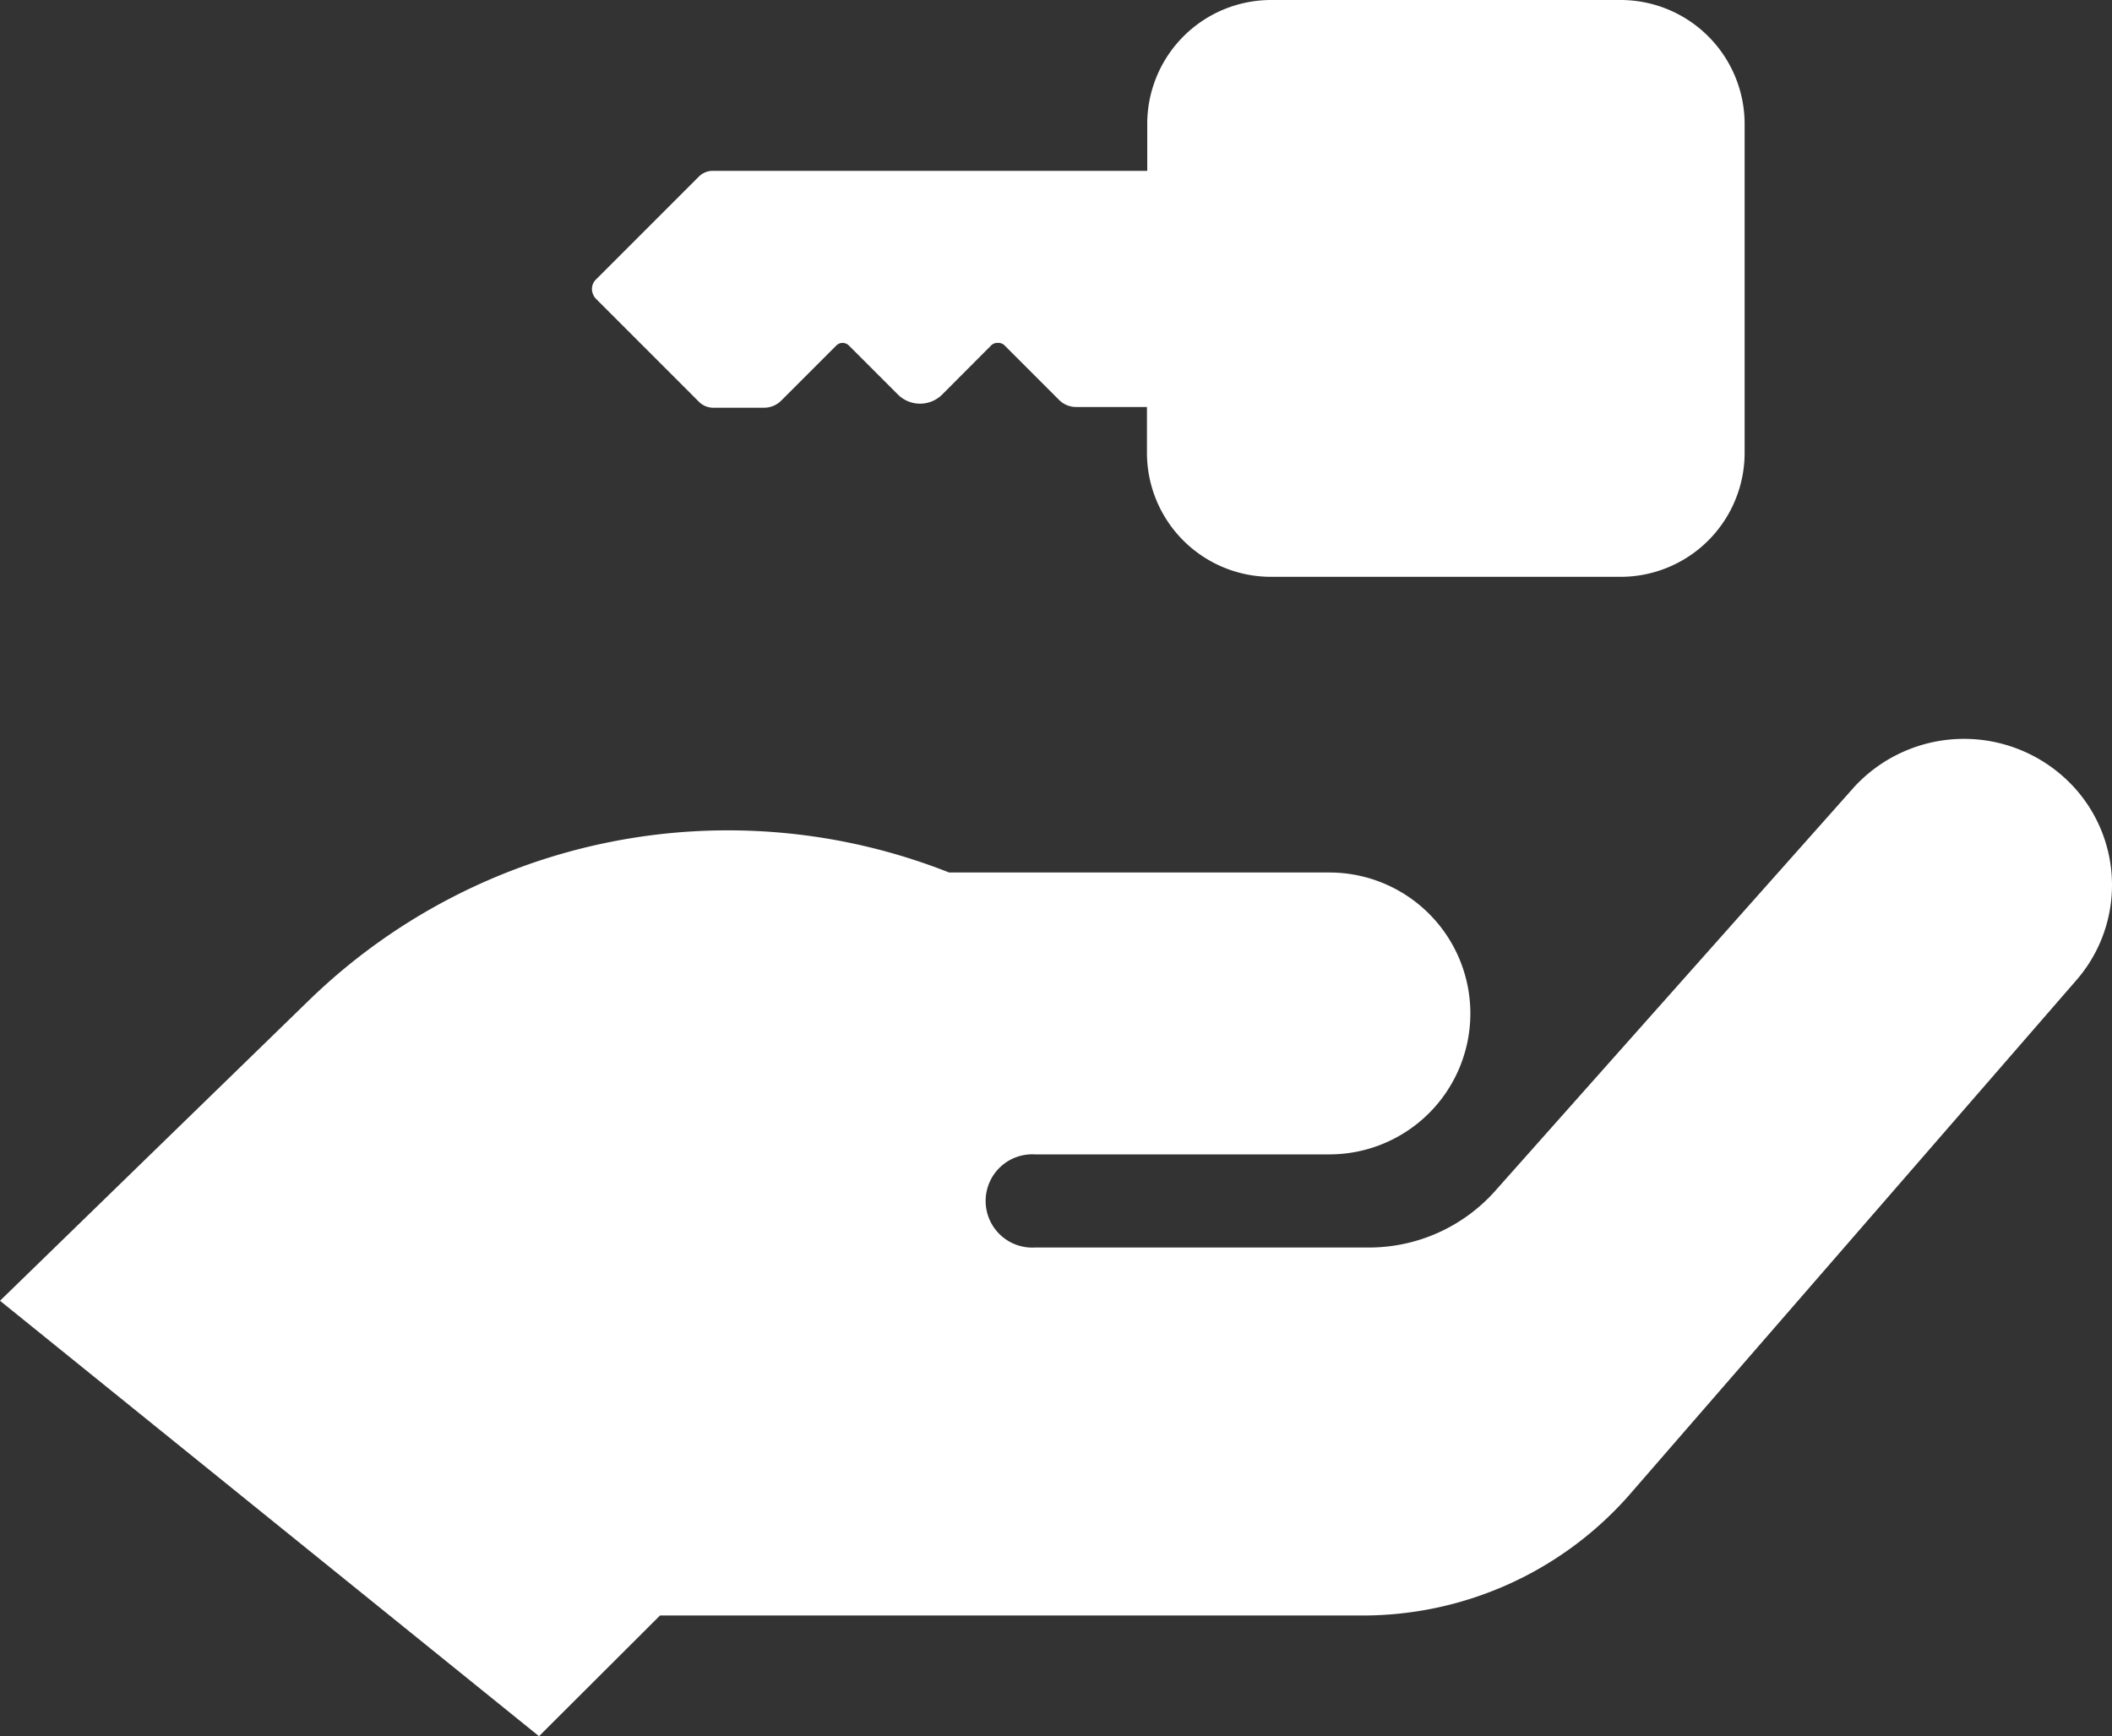 <svg id="check-out-icon" xmlns="http://www.w3.org/2000/svg" width="143.998" height="118.38" viewBox="0 0 143.998 118.38">
  <rect x="0" y="0" width="143.998" height="118.38" fill="#333333" stroke="none"/>
  <path id="Path_3" data-name="Path 3" d="M114.75,210,78,180.31l21.07-20.49a41,41,0,0,1,43.64-8.71h25.93a9.61,9.61,0,0,1,0,19.22H148.56a3.18,3.18,0,1,0,0,6.35h22.76a11.52,11.52,0,0,0,8.57-3.8l24.54-27.61a10.18,10.18,0,0,1,14.15-.78,9.88,9.88,0,0,1,1,13.95L189,193.65a24.19,24.19,0,0,1-18.12,8.12H123Z" transform="translate(-78 -91.62)" fill="#fff"/>
  <path id="Path_4" data-name="Path 4" d="M164.66,91.62h23.83a8.46,8.46,0,0,1,8.46,8.46v22.41a8.46,8.46,0,0,1-8.46,8.46H164.66a8.46,8.46,0,0,1-8.46-8.46v-3.12h-4.84a1.64,1.64,0,0,1-1.15-.48l-3.75-3.75A.63.63,0,0,0,146,115a.6.6,0,0,0-.44.19l-3.33,3.34a2.14,2.14,0,0,1-3,0l-3.34-3.34a.63.63,0,0,0-.44-.19.6.6,0,0,0-.44.19l-3.75,3.75a1.66,1.66,0,0,1-1.15.48h-3.47a1.38,1.38,0,0,1-1-.42l-7-7a1,1,0,0,1-.28-.67.91.91,0,0,1,.28-.66l7-7a1.33,1.33,0,0,1,1-.4h29.58v-3.14a8.45,8.45,0,0,1,8.44-8.51Z" transform="translate(-78 -91.62)" fill="#fff"/>
</svg>
